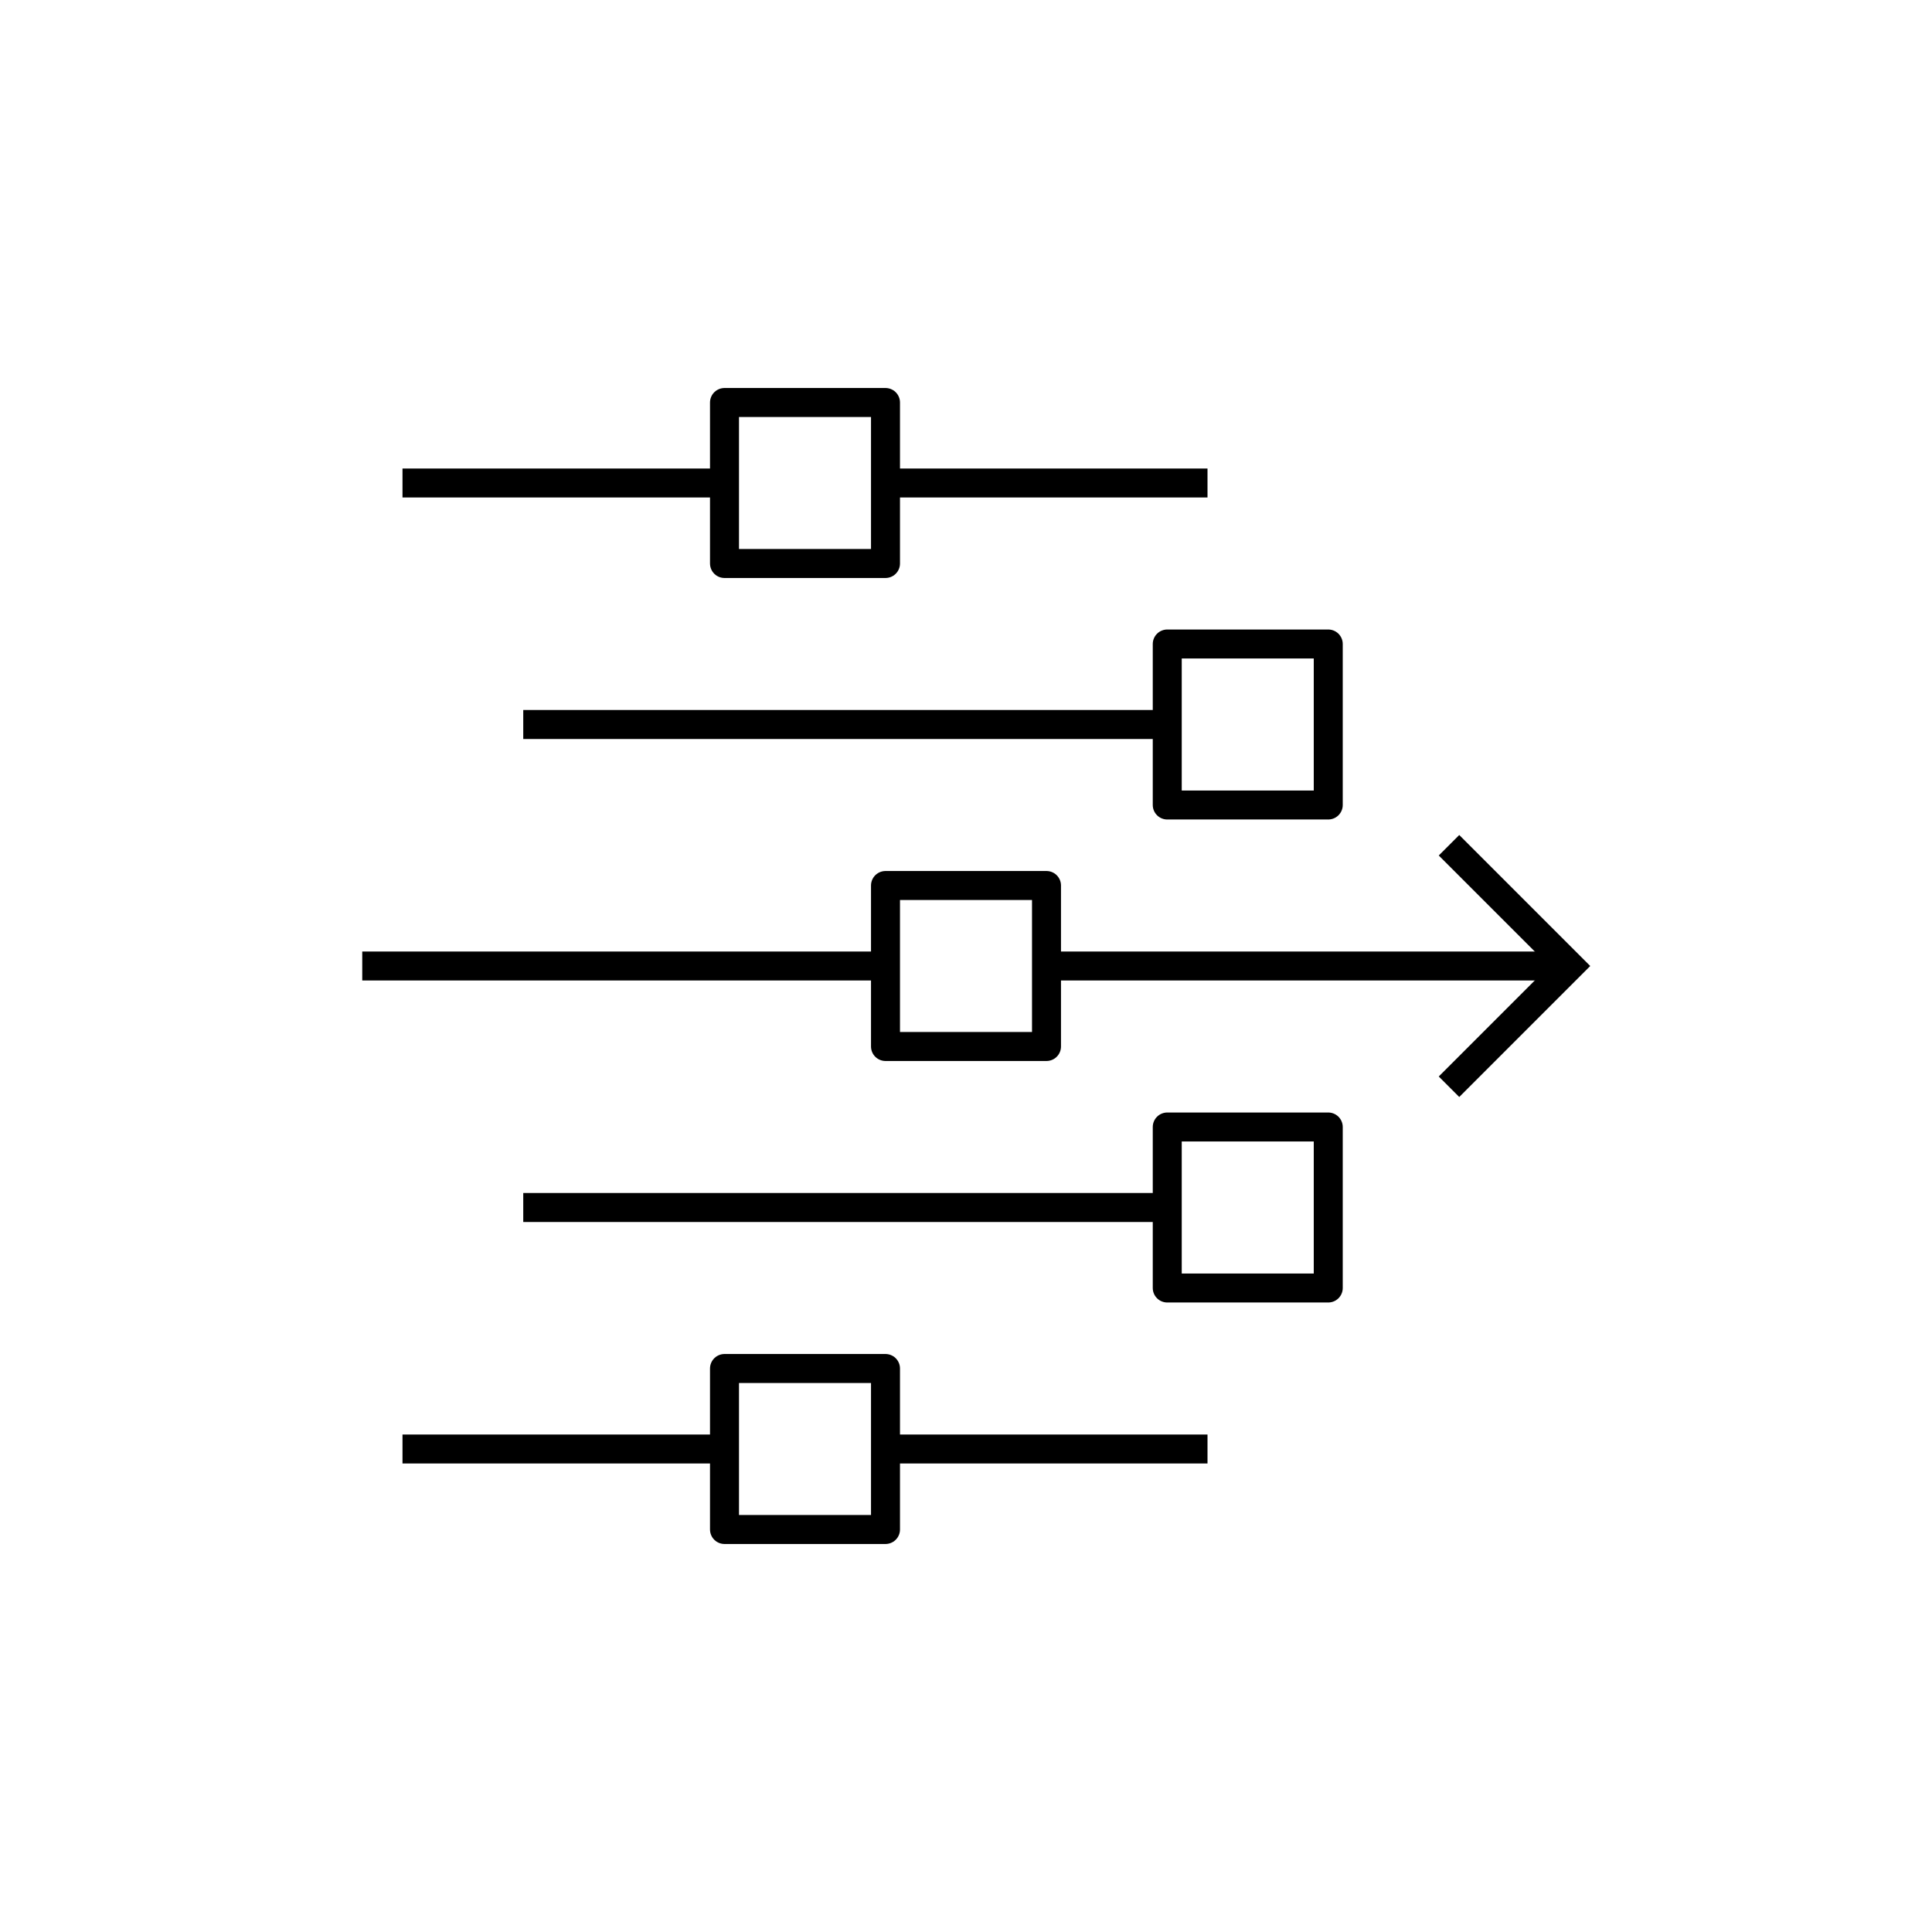 <?xml version="1.0" encoding="iso-8859-1"?>
<!-- Generator: Adobe Illustrator 24.1.2, SVG Export Plug-In . SVG Version: 6.00 Build 0)  -->
<svg version="1.1" xmlns="http://www.w3.org/2000/svg" xmlns:xlink="http://www.w3.org/1999/xlink" x="0px" y="0px"
	 viewBox="0 0 48 48" style="enable-background:new 0 0 48 48;" xml:space="preserve">
<g id="movement--of--goods--01">
	<g id="movement--of--goods--01_1_">
		
			<line style="fill:none;stroke:#000000;stroke-width:0.72;stroke-linejoin:round;stroke-miterlimit:10;" x1="22" y1="24" x2="9" y2="24"/>
		
			<line style="fill:none;stroke:#000000;stroke-width:0.72;stroke-linejoin:round;stroke-miterlimit:10;" x1="39" y1="24" x2="26" y2="24"/>
		
			<line style="fill:none;stroke:#000000;stroke-width:0.72;stroke-linejoin:round;stroke-miterlimit:10;" x1="29" y1="18" x2="13" y2="18"/>
		
			<line style="fill:none;stroke:#000000;stroke-width:0.72;stroke-linejoin:round;stroke-miterlimit:10;" x1="18" y1="12" x2="10" y2="12"/>
		
			<line style="fill:none;stroke:#000000;stroke-width:0.72;stroke-linejoin:round;stroke-miterlimit:10;" x1="30" y1="12" x2="22" y2="12"/>
		
			<rect x="18" y="10" style="fill:none;stroke:#000000;stroke-width:0.72;stroke-linejoin:round;stroke-miterlimit:10;" width="4" height="4"/>
		
			<line style="fill:none;stroke:#000000;stroke-width:0.72;stroke-linejoin:round;stroke-miterlimit:10;" x1="18" y1="36" x2="10" y2="36"/>
		
			<line style="fill:none;stroke:#000000;stroke-width:0.72;stroke-linejoin:round;stroke-miterlimit:10;" x1="30" y1="36" x2="22" y2="36"/>
		
			<rect x="18" y="34" style="fill:none;stroke:#000000;stroke-width:0.72;stroke-linejoin:round;stroke-miterlimit:10;" width="4" height="4"/>
		
			<rect x="22" y="22" style="fill:none;stroke:#000000;stroke-width:0.72;stroke-linejoin:round;stroke-miterlimit:10;" width="4" height="4"/>
		
			<rect x="29" y="16" style="fill:none;stroke:#000000;stroke-width:0.72;stroke-linejoin:round;stroke-miterlimit:10;" width="4" height="4"/>
		
			<line style="fill:none;stroke:#000000;stroke-width:0.72;stroke-linejoin:round;stroke-miterlimit:10;" x1="29" y1="30" x2="13" y2="30"/>
		
			<rect x="29" y="28" style="fill:none;stroke:#000000;stroke-width:0.72;stroke-linejoin:round;stroke-miterlimit:10;" width="4" height="4"/>
		<polyline style="fill:none;stroke:#000000;stroke-width:0.72;stroke-miterlimit:10;" points="36,27 39,24 36,21 		"/>
	</g>
</g>
<g id="Layer_1">
</g>
</svg>
